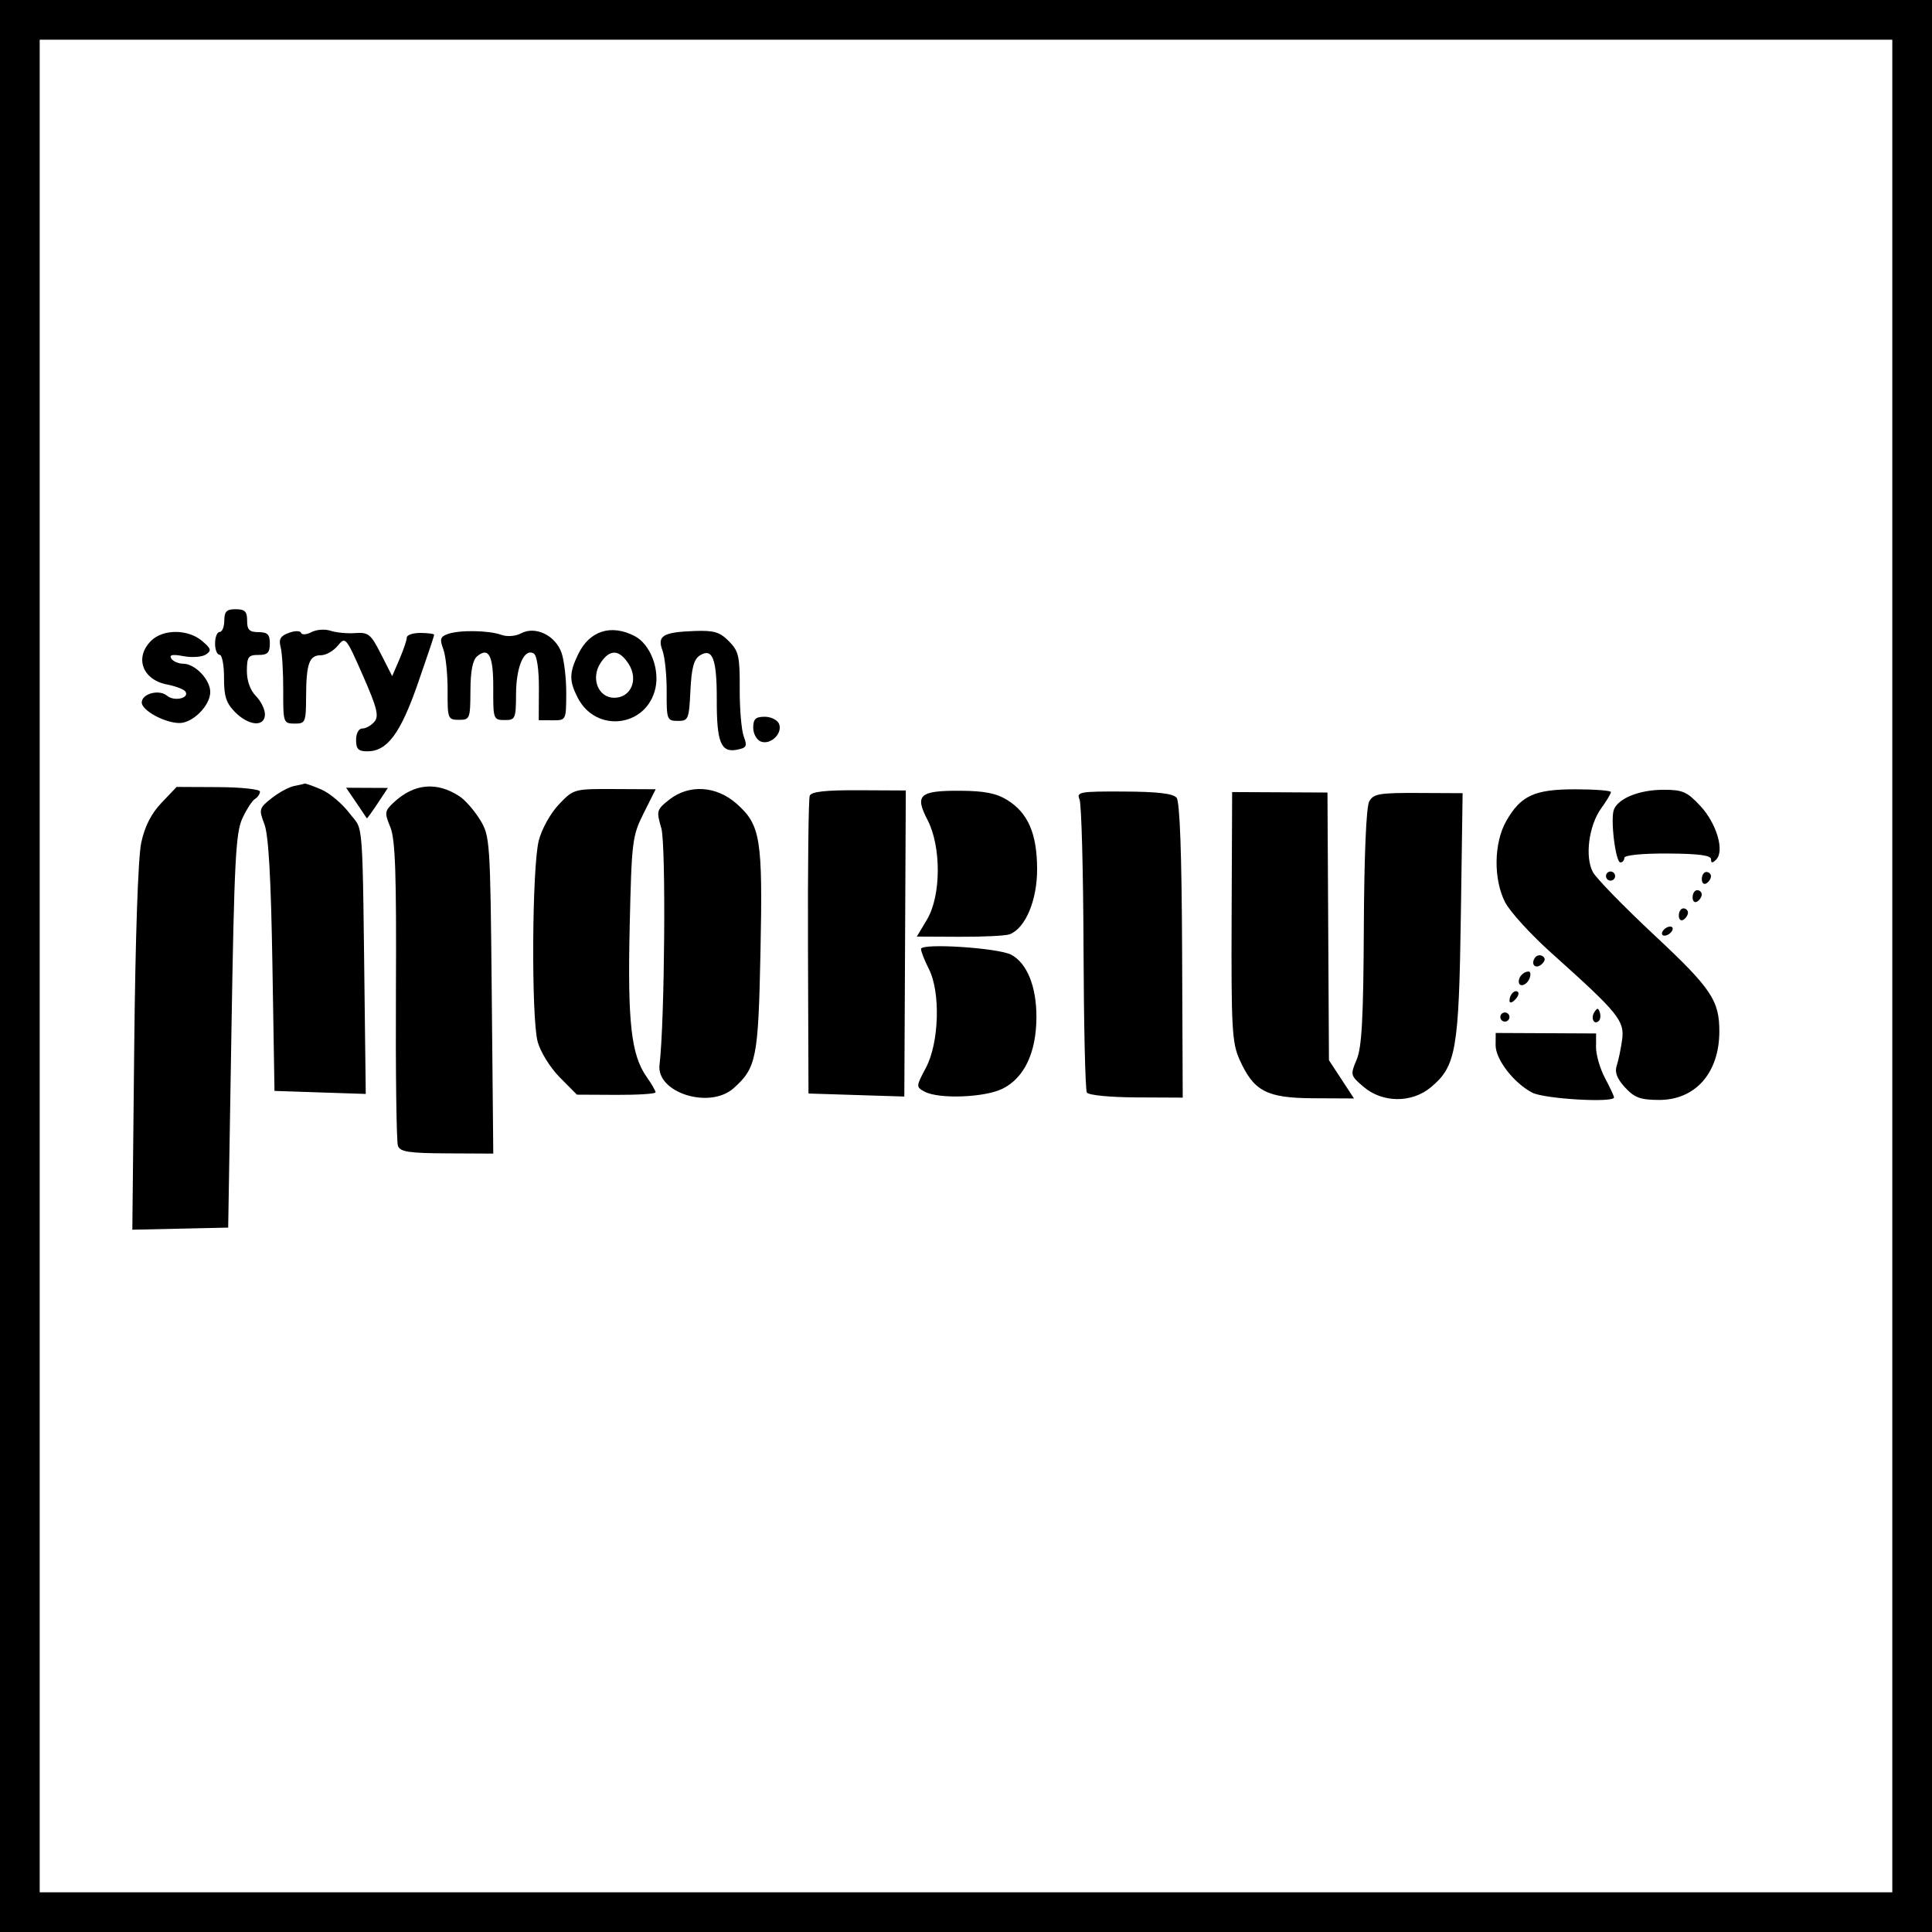 <svg width="146" height="146" viewBox="0 0 146 146" fill="none" xmlns="http://www.w3.org/2000/svg">
<rect x="0" y="0" width="146" height="146" fill="#808080" stroke="none"/>
<rect x="1.5" y="1.5" width="143" height="143" fill="white" stroke="black" stroke-width="3"/>
<path fill-rule="evenodd" clip-rule="evenodd" d="M18.675 46.904C18.672 47.593 18.843 47.767 19.533 47.77C20.223 47.773 20.394 47.947 20.391 48.636C20.388 49.326 20.214 49.498 19.524 49.494C18.769 49.491 18.662 49.64 18.656 50.697C18.653 51.445 18.912 52.169 19.337 52.598C19.714 52.979 20.022 53.601 20.02 53.981C20.015 54.956 18.806 54.866 17.763 53.813C17.091 53.135 16.922 52.61 16.929 51.222C16.934 50.265 16.782 49.481 16.593 49.48C16.403 49.479 16.25 49.09 16.252 48.616C16.254 48.142 16.412 47.755 16.601 47.756C16.791 47.757 16.948 47.369 16.95 46.895C16.954 46.205 17.127 46.034 17.817 46.037C18.507 46.04 18.678 46.214 18.675 46.904ZM23.54 47.768C23.913 47.571 24.56 47.525 24.979 47.666C25.398 47.806 26.236 47.886 26.843 47.842C27.842 47.769 28.023 47.917 28.791 49.429L29.637 51.096L30.188 49.816C30.491 49.112 30.739 48.377 30.74 48.181C30.741 47.985 31.208 47.827 31.777 47.83C32.346 47.833 32.811 47.897 32.811 47.974C32.81 48.05 32.252 49.716 31.569 51.675C30.252 55.452 29.254 56.785 27.747 56.778C27.078 56.774 26.905 56.596 26.909 55.911C26.911 55.409 27.111 55.05 27.388 55.051C27.649 55.053 28.058 54.821 28.296 54.537C28.652 54.112 28.496 53.488 27.423 51.047C26.141 48.132 26.104 48.088 25.524 48.797C25.199 49.195 24.625 49.519 24.249 49.517C23.367 49.513 23.143 50.139 23.131 52.645C23.121 54.592 23.081 54.685 22.258 54.681C21.418 54.677 21.396 54.613 21.404 52.177C21.408 50.801 21.32 49.328 21.208 48.903C21.051 48.304 21.189 48.06 21.821 47.827C22.282 47.656 22.687 47.655 22.751 47.825C22.813 47.99 23.168 47.965 23.54 47.768ZM37.885 47.974C38.329 48.133 38.954 48.084 39.383 47.857C40.467 47.284 41.986 48.023 42.439 49.346C42.639 49.926 42.797 51.309 42.791 52.419C42.782 54.431 42.779 54.437 41.747 54.432L40.712 54.426L40.724 52.033C40.731 50.599 40.577 49.54 40.34 49.391C39.63 48.948 39.008 50.35 38.998 52.415C38.988 54.322 38.946 54.418 38.126 54.414C37.288 54.41 37.264 54.339 37.275 52.016C37.287 49.553 36.944 48.865 36.064 49.588C35.719 49.871 35.557 50.697 35.55 52.202C35.539 54.318 35.506 54.401 34.676 54.397C33.846 54.393 33.815 54.311 33.825 52.173C33.831 50.953 33.684 49.55 33.499 49.055C33.217 48.301 33.27 48.117 33.833 47.913C34.707 47.596 36.919 47.63 37.885 47.974ZM47.975 48.075C49.125 48.677 49.86 50.539 49.529 52.013C48.866 54.961 45.036 55.424 43.656 52.723C43.005 51.449 43.011 50.857 43.687 49.45C44.546 47.662 46.182 47.137 47.975 48.075ZM55.083 48.457C55.823 49.204 55.912 49.597 55.9 52.048C55.892 53.562 56.03 55.183 56.205 55.651C56.484 56.396 56.418 56.521 55.67 56.66C54.474 56.883 54.157 56.084 54.166 52.877C54.175 49.802 53.851 48.939 52.904 49.521C52.434 49.81 52.262 50.441 52.175 52.19C52.068 54.366 52.02 54.482 51.216 54.478C50.405 54.474 50.37 54.38 50.38 52.254C50.386 51.034 50.243 49.641 50.063 49.159C49.646 48.045 50.094 47.772 52.476 47.684C53.953 47.63 54.393 47.76 55.083 48.457ZM15.266 48.432C15.958 49.018 16.001 49.169 15.558 49.462C15.273 49.651 14.513 49.707 13.869 49.586C13.04 49.43 12.77 49.48 12.94 49.76C13.073 49.976 13.482 50.155 13.851 50.157C14.748 50.161 15.894 51.366 15.889 52.3C15.884 53.32 14.565 54.644 13.559 54.639C12.449 54.633 10.709 53.685 10.712 53.087C10.715 52.419 12.02 52.069 12.623 52.575C13.162 53.026 14.325 52.77 14.018 52.268C13.914 52.098 13.287 51.855 12.623 51.727C10.757 51.367 10.147 49.685 11.424 48.42C12.325 47.528 14.206 47.534 15.266 48.432ZM45.388 50.091C44.624 51.246 45.196 52.724 46.41 52.73C47.684 52.736 48.271 51.353 47.5 50.163C46.788 49.064 46.085 49.041 45.388 50.091ZM58.877 54.715C59.15 55.437 58.225 56.321 57.494 56.036C57.176 55.912 56.918 55.44 56.92 54.986C56.923 54.333 57.106 54.162 57.797 54.165C58.278 54.167 58.763 54.415 58.877 54.715ZM24.269 59.656C24.901 59.923 25.862 60.73 26.405 61.449C27.503 62.901 27.375 61.142 27.579 77.656L27.64 82.668L24.192 82.554L20.743 82.439L20.587 72.953C20.479 66.359 20.294 63.108 19.982 62.286C19.552 61.156 19.576 61.071 20.526 60.32C21.073 59.888 21.837 59.474 22.223 59.399C22.61 59.324 22.97 59.242 23.023 59.216C23.077 59.19 23.637 59.388 24.269 59.656ZM34.728 60.179C35.151 60.455 35.845 61.248 36.272 61.942C37.03 63.174 37.051 63.481 37.162 75.19L37.276 87.177L33.778 87.159C30.906 87.145 30.242 87.044 30.073 86.595C29.959 86.295 29.89 81.012 29.92 74.857C29.964 66.002 29.875 63.421 29.494 62.498C29.047 61.413 29.066 61.281 29.762 60.633C31.298 59.205 33.001 59.049 34.728 60.179ZM121.739 59.856C121.739 59.969 121.405 60.525 120.997 61.091C120.061 62.393 119.755 64.767 120.377 65.91C120.634 66.381 122.726 68.526 125.028 70.678C129.329 74.698 129.94 75.609 129.929 77.98C129.913 81.098 128.102 83.135 125.357 83.122C123.957 83.115 123.512 82.95 122.8 82.174C122.195 81.515 122.008 81.025 122.174 80.533C122.303 80.147 122.487 79.265 122.582 78.574C122.779 77.136 122.311 76.562 117.249 72.026C115.672 70.614 114.09 68.878 113.732 68.169C112.848 66.414 112.889 63.695 113.824 62.05C114.921 60.12 115.963 59.642 119.067 59.647C120.537 59.649 121.74 59.743 121.739 59.856ZM128.492 60.901C129.722 62.218 130.341 64.313 129.69 64.958C129.402 65.244 129.301 65.237 129.302 64.93C129.304 64.637 128.346 64.512 126.028 64.5C124.073 64.491 122.751 64.624 122.75 64.829C122.749 65.019 122.614 65.174 122.451 65.173C122.086 65.171 121.684 61.895 121.961 61.182C122.292 60.331 123.877 59.69 125.666 59.684C127.154 59.679 127.482 59.82 128.492 60.901ZM19.646 59.822C19.646 60.001 19.473 60.251 19.264 60.38C19.054 60.508 18.624 61.175 18.308 61.861C17.813 62.938 17.7 65.15 17.489 77.939L17.244 92.769L13.622 92.849L10 92.928L10.142 79.208C10.229 70.808 10.435 64.785 10.674 63.677C10.94 62.442 11.428 61.484 12.207 60.666L13.349 59.467L16.498 59.482C18.237 59.49 19.647 59.643 19.646 59.822ZM28.531 60.723C28.101 61.371 27.737 61.874 27.721 61.84C27.705 61.806 27.345 61.272 26.923 60.654L26.154 59.529L27.733 59.537L29.311 59.544L28.531 60.723ZM48.644 61.449C47.779 63.174 47.733 63.552 47.585 70.034C47.42 77.251 47.699 79.724 48.863 81.376C49.237 81.907 49.543 82.434 49.543 82.546C49.542 82.66 48.204 82.746 46.569 82.738L43.597 82.723L42.302 81.415C41.582 80.688 40.842 79.499 40.633 78.734C40.139 76.92 40.201 65.524 40.715 63.521C40.941 62.64 41.601 61.455 42.235 60.789C43.349 59.62 43.372 59.613 46.452 59.628L49.549 59.643L48.644 61.449ZM55.669 60.74C57.477 62.343 57.645 63.383 57.469 71.931C57.304 79.981 57.165 80.688 55.443 82.231C53.637 83.851 49.586 82.576 49.84 80.468C50.234 77.19 50.336 63.821 49.976 62.59C49.593 61.282 49.619 61.188 50.563 60.439C52.062 59.252 54.128 59.373 55.669 60.74ZM68.395 71.3L68.339 82.865L64.718 82.751L61.097 82.636L61.059 71.602C61.039 65.533 61.098 60.373 61.191 60.134C61.311 59.825 62.374 59.706 64.906 59.718L68.451 59.736L68.395 71.3ZM76.105 60.449C77.683 61.421 78.363 62.982 78.374 65.658C78.384 68.028 77.492 70.152 76.296 70.604C75.999 70.716 74.3 70.801 72.52 70.792L69.283 70.777L70.054 69.487C71.125 67.695 71.141 63.97 70.087 61.95C69.108 60.072 69.484 59.74 72.573 59.757C74.376 59.767 75.289 59.946 76.105 60.449ZM88.915 60.285C89.159 60.582 89.301 64.528 89.331 71.842L89.378 82.947L85.863 82.93C83.85 82.919 82.256 82.762 82.133 82.56C82.014 82.366 81.901 77.438 81.881 71.608C81.861 65.778 81.725 60.736 81.578 60.403C81.334 59.848 81.611 59.8 84.928 59.816C87.479 59.828 88.653 59.967 88.915 60.285ZM100.372 70.006L100.428 80.121L101.375 81.565L102.321 83.01L99.259 82.995C95.712 82.977 94.747 82.471 93.667 80.063C93.102 78.802 93.039 77.657 93.073 69.254L93.112 59.856L96.714 59.873L100.316 59.891L100.372 70.006ZM110.396 69.166C110.248 79.365 110.037 80.575 108.128 82.166C106.687 83.366 104.484 83.354 103.054 82.139C102.047 81.283 102.033 81.229 102.521 80.078C102.911 79.156 103.031 76.957 103.064 70.067C103.091 64.641 103.246 60.983 103.468 60.573C103.786 59.986 104.219 59.91 107.179 59.924L110.529 59.94L110.396 69.166ZM122.053 66.205C122.052 66.395 121.896 66.55 121.707 66.549C121.517 66.548 121.362 66.392 121.363 66.202C121.364 66.012 121.52 65.858 121.71 65.859C121.9 65.86 122.054 66.016 122.053 66.205ZM129.296 66.22C129.295 66.399 129.139 66.64 128.949 66.756C128.758 66.873 128.604 66.726 128.605 66.43C128.607 66.135 128.763 65.893 128.953 65.894C129.142 65.895 129.297 66.042 129.296 66.22ZM128.6 67.597C128.599 67.775 128.442 68.016 128.252 68.133C128.062 68.249 127.907 68.102 127.909 67.806C127.91 67.511 128.067 67.269 128.256 67.27C128.446 67.271 128.6 67.418 128.6 67.597ZM127.558 68.971C127.557 69.15 127.401 69.391 127.211 69.507C127.02 69.624 126.866 69.477 126.867 69.181C126.869 68.885 127.025 68.644 127.215 68.645C127.405 68.646 127.559 68.793 127.558 68.971ZM126.344 70.365C126.226 70.554 125.974 70.708 125.784 70.707C125.595 70.707 125.536 70.551 125.654 70.362C125.773 70.173 126.024 70.019 126.214 70.02C126.404 70.021 126.462 70.176 126.344 70.365ZM76.428 72.154C77.621 72.801 78.328 74.559 78.322 76.867C78.315 79.542 77.405 81.463 75.757 82.276C74.403 82.944 70.937 83.072 69.869 82.494C69.216 82.14 69.218 82.106 69.973 80.684C70.971 78.806 71.086 74.979 70.196 73.229C69.867 72.581 69.599 71.899 69.6 71.712C69.602 71.25 75.459 71.63 76.428 72.154ZM116.538 72.834C116.093 73.275 115.646 72.93 115.976 72.401C116.104 72.197 116.366 72.128 116.559 72.248C116.794 72.395 116.787 72.587 116.538 72.834ZM115.587 73.934C115.374 74.48 114.769 74.648 114.771 74.16C114.773 73.796 115.152 73.415 115.511 73.417C115.663 73.417 115.697 73.65 115.587 73.934ZM114.483 75.556C114.234 75.802 114.073 75.822 114.074 75.606C114.077 75.145 114.487 74.739 114.716 74.971C114.813 75.069 114.708 75.332 114.483 75.556ZM120.828 77.143C120.476 77.492 120.189 76.963 120.479 76.499C120.698 76.148 120.78 76.148 120.895 76.499C120.974 76.74 120.943 77.029 120.828 77.143ZM114.068 76.859C114.067 77.048 113.911 77.203 113.722 77.202C113.532 77.201 113.377 77.045 113.378 76.855C113.379 76.666 113.535 76.511 113.725 76.512C113.915 76.513 114.069 76.669 114.068 76.859ZM120.611 79.138C120.608 79.71 120.913 80.758 121.289 81.468C121.665 82.178 121.972 82.836 121.971 82.932C121.969 83.354 116.698 83.046 115.789 82.57C114.392 81.839 113.018 80.057 113.023 78.983L113.029 78.061L116.822 78.079L120.616 78.098L120.611 79.138Z" fill="black"/>
</svg>
